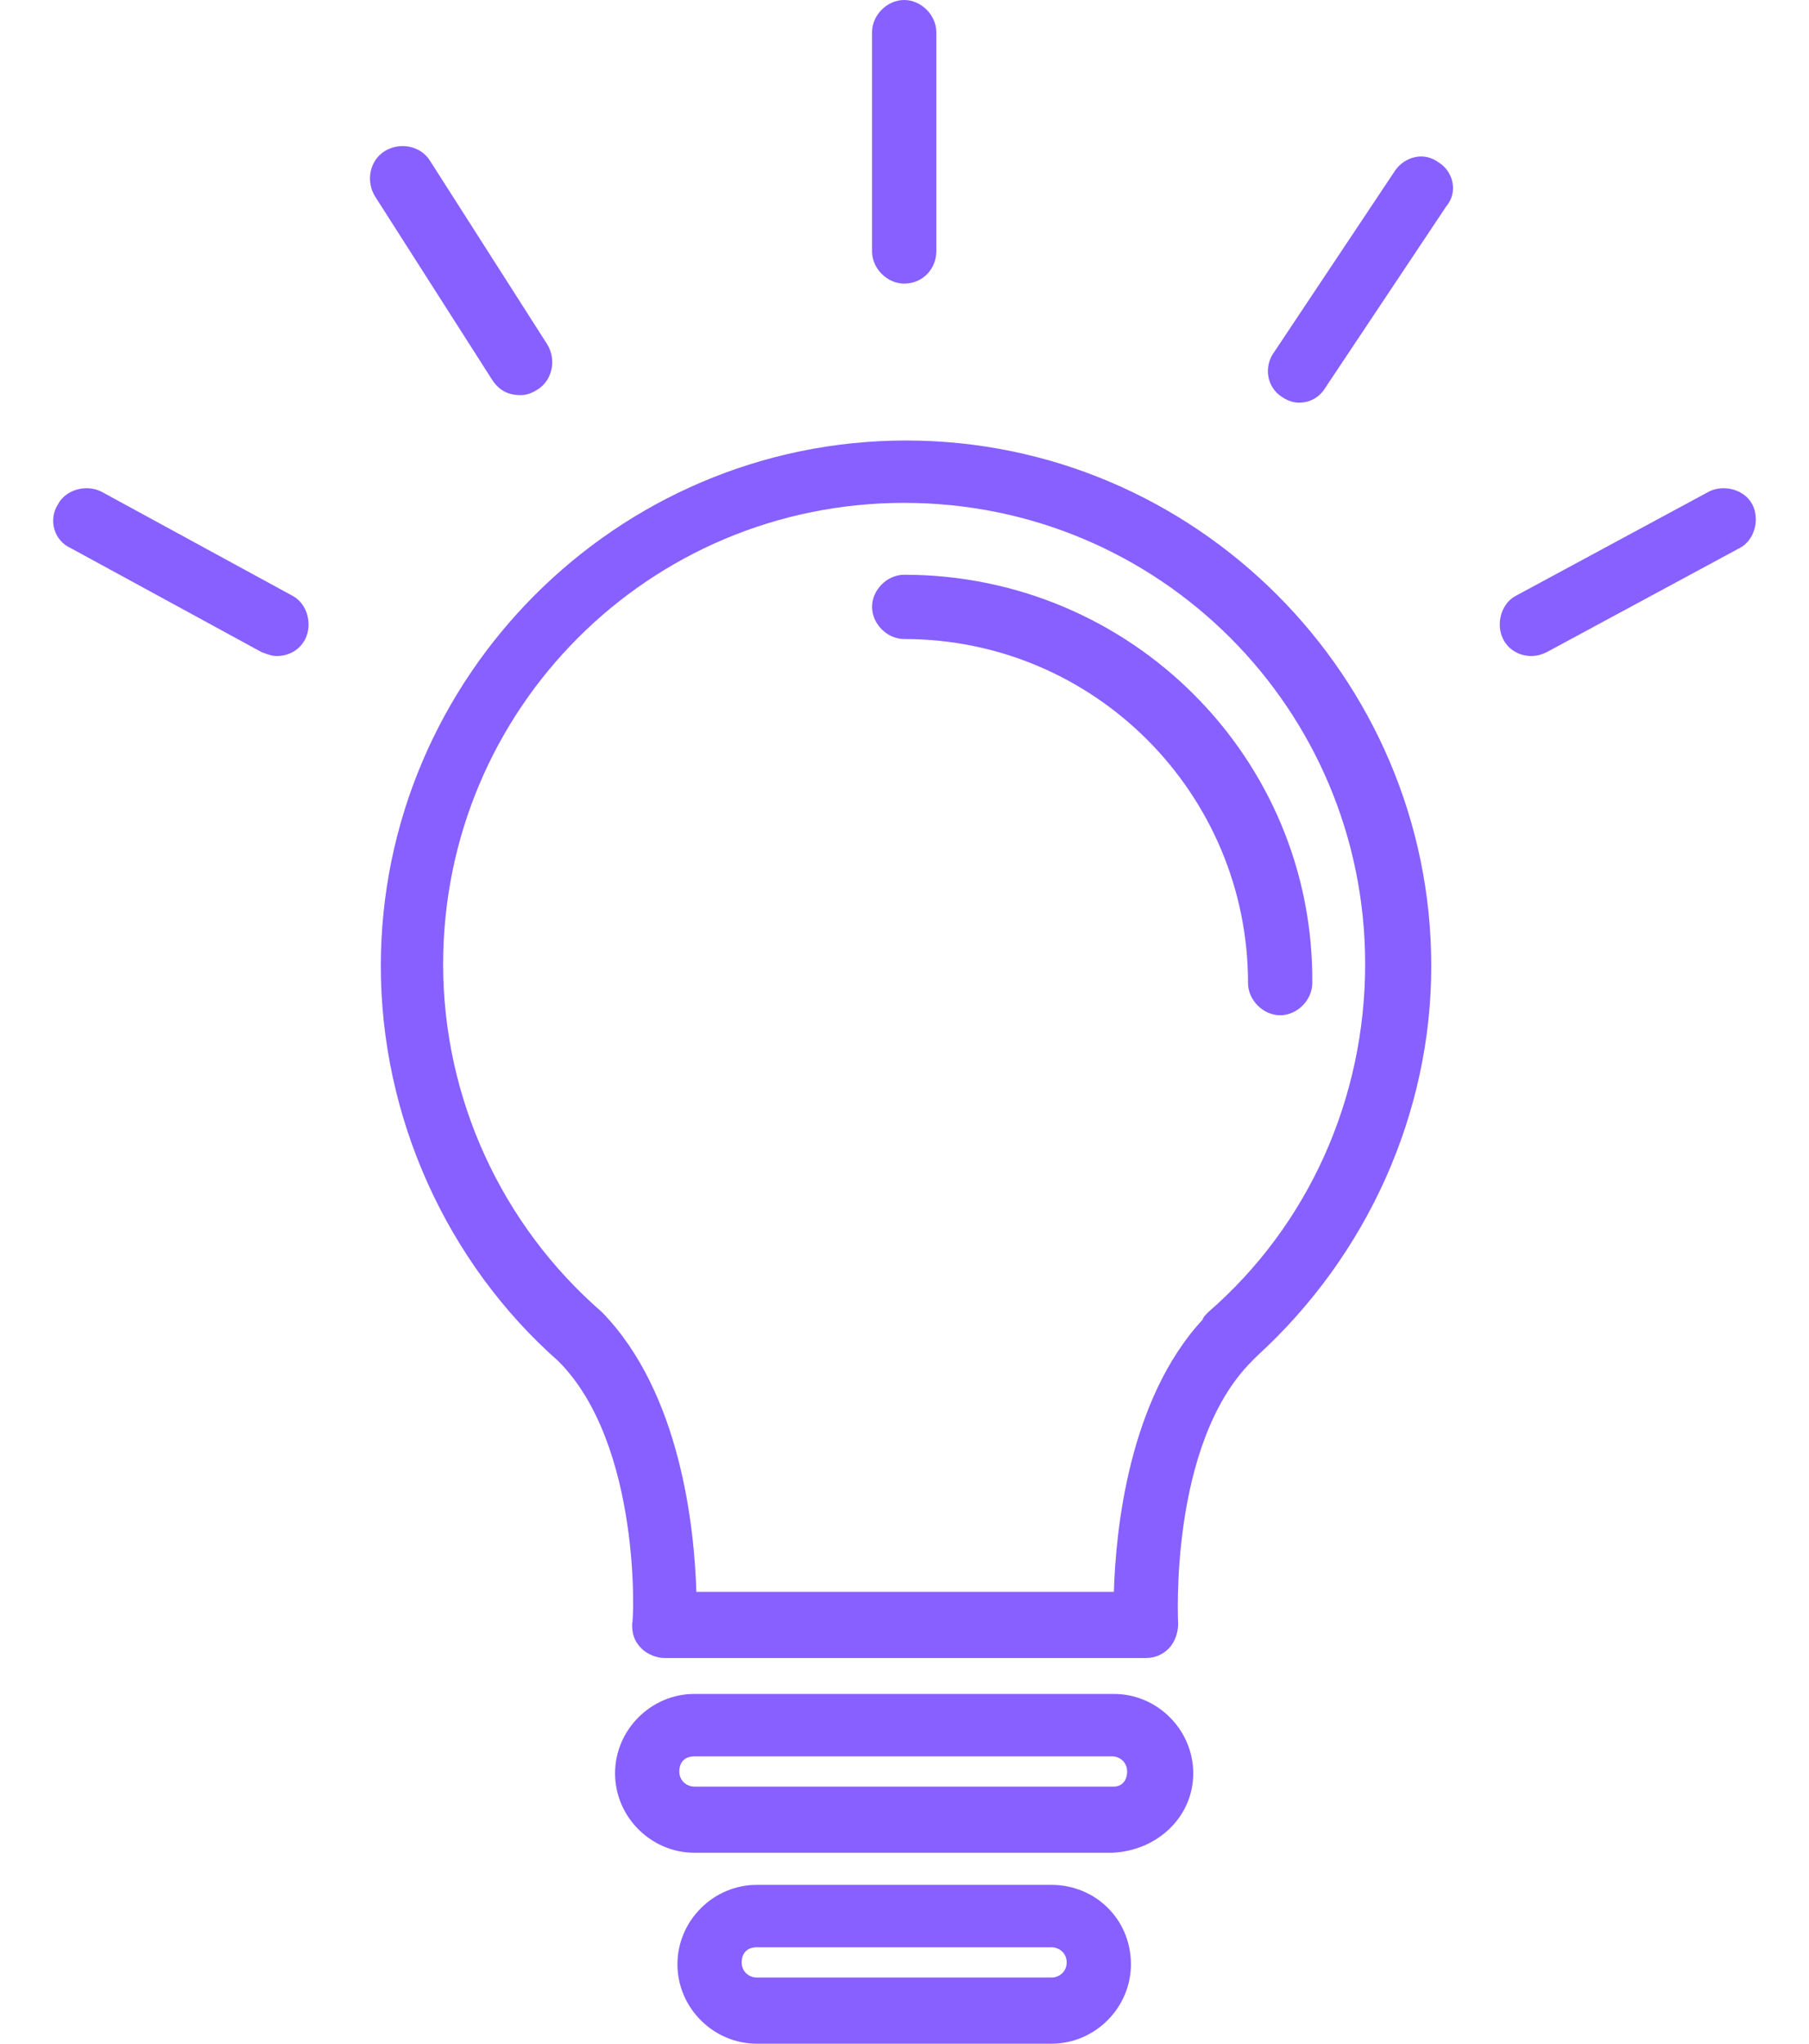 <svg width="31" height="35" viewBox="0 0 31 35" fill="none" xmlns="http://www.w3.org/2000/svg">
<path d="M15.527 7.544C10.573 7.544 6.526 11.591 6.526 16.545C6.526 19.135 7.659 21.628 9.569 23.312C10.994 24.736 10.864 27.78 10.832 27.812C10.832 27.974 10.864 28.104 10.994 28.233C11.091 28.33 11.253 28.395 11.382 28.395H19.639C19.8 28.395 19.93 28.33 20.027 28.233C20.124 28.136 20.189 27.974 20.189 27.812C20.189 27.78 20.027 24.736 21.452 23.312C21.484 23.279 21.516 23.247 21.549 23.215C23.427 21.499 24.527 19.07 24.527 16.545C24.527 11.591 20.48 7.544 15.527 7.544ZM20.707 22.47C20.675 22.502 20.61 22.567 20.61 22.599C19.347 23.959 19.12 26.193 19.088 27.262H11.933C11.9 26.193 11.674 23.862 10.314 22.47C8.598 20.981 7.594 18.811 7.594 16.512C7.594 12.142 11.123 8.612 15.494 8.612C19.865 8.612 23.394 12.142 23.394 16.512C23.394 18.811 22.423 20.981 20.707 22.47Z" fill="#8760ff"/>
<path d="M15.494 9.843C15.203 9.843 14.944 10.102 14.944 10.393C14.944 10.685 15.203 10.944 15.494 10.944C18.764 10.944 21.387 13.599 21.387 16.836C21.387 17.128 21.646 17.387 21.937 17.387C22.229 17.387 22.488 17.128 22.488 16.836C22.52 12.983 19.379 9.843 15.494 9.843Z" fill="#8760ff"/>
<path d="M19.088 29.01H11.9C11.156 29.01 10.54 29.625 10.54 30.37C10.54 31.115 11.156 31.73 11.9 31.73H19.056C19.833 31.698 20.448 31.115 20.448 30.37C20.448 29.625 19.833 29.01 19.088 29.01ZM19.088 30.597H11.9C11.771 30.597 11.641 30.5 11.641 30.338C11.641 30.176 11.738 30.079 11.9 30.079H19.056C19.185 30.079 19.315 30.176 19.315 30.338C19.315 30.5 19.218 30.597 19.088 30.597Z" fill="#8760ff"/>
<path d="M18.02 32.28H12.969C12.224 32.28 11.609 32.895 11.609 33.64C11.609 34.385 12.224 35 12.969 35H18.02C18.764 35 19.38 34.385 19.38 33.64C19.38 32.863 18.764 32.28 18.02 32.28ZM18.02 33.867H12.969C12.839 33.867 12.71 33.77 12.71 33.608C12.71 33.446 12.807 33.349 12.969 33.349H18.02C18.149 33.349 18.279 33.446 18.279 33.608C18.279 33.77 18.149 33.867 18.02 33.867Z" fill="#8760ff"/>
<path d="M15.494 4.857C15.818 4.857 16.045 4.598 16.045 4.306V0.55C16.045 0.259 15.786 0 15.494 0C15.203 0 14.944 0.259 14.944 0.55V4.306C14.944 4.598 15.203 4.857 15.494 4.857Z" fill="#8760ff"/>
<path d="M24.657 2.784C24.398 2.59 24.074 2.687 23.912 2.914L21.84 6.022C21.646 6.281 21.711 6.637 21.97 6.799C22.067 6.864 22.164 6.896 22.261 6.896C22.455 6.896 22.617 6.799 22.714 6.637L24.787 3.529C24.981 3.303 24.916 2.946 24.657 2.784Z" fill="#8760ff"/>
<path d="M8.922 6.767C9.019 6.767 9.116 6.734 9.213 6.67C9.472 6.508 9.537 6.152 9.375 5.893L7.368 2.752C7.206 2.493 6.849 2.428 6.59 2.59C6.331 2.752 6.267 3.108 6.429 3.367L8.436 6.508C8.566 6.702 8.727 6.767 8.922 6.767Z" fill="#8760ff"/>
<path d="M5.004 10.199L1.734 8.418C1.475 8.289 1.119 8.386 0.989 8.645C0.827 8.904 0.924 9.26 1.216 9.389L4.486 11.17C4.583 11.203 4.648 11.235 4.745 11.235C4.939 11.235 5.133 11.138 5.231 10.944C5.36 10.685 5.263 10.328 5.004 10.199Z" fill="#8760ff"/>
<path d="M30.032 8.645C29.902 8.386 29.546 8.289 29.287 8.418L25.985 10.199C25.726 10.328 25.628 10.685 25.758 10.944C25.855 11.138 26.049 11.235 26.244 11.235C26.341 11.235 26.438 11.203 26.503 11.17L29.805 9.389C30.064 9.26 30.161 8.904 30.032 8.645Z" fill="#8760ff"/>
</svg>
